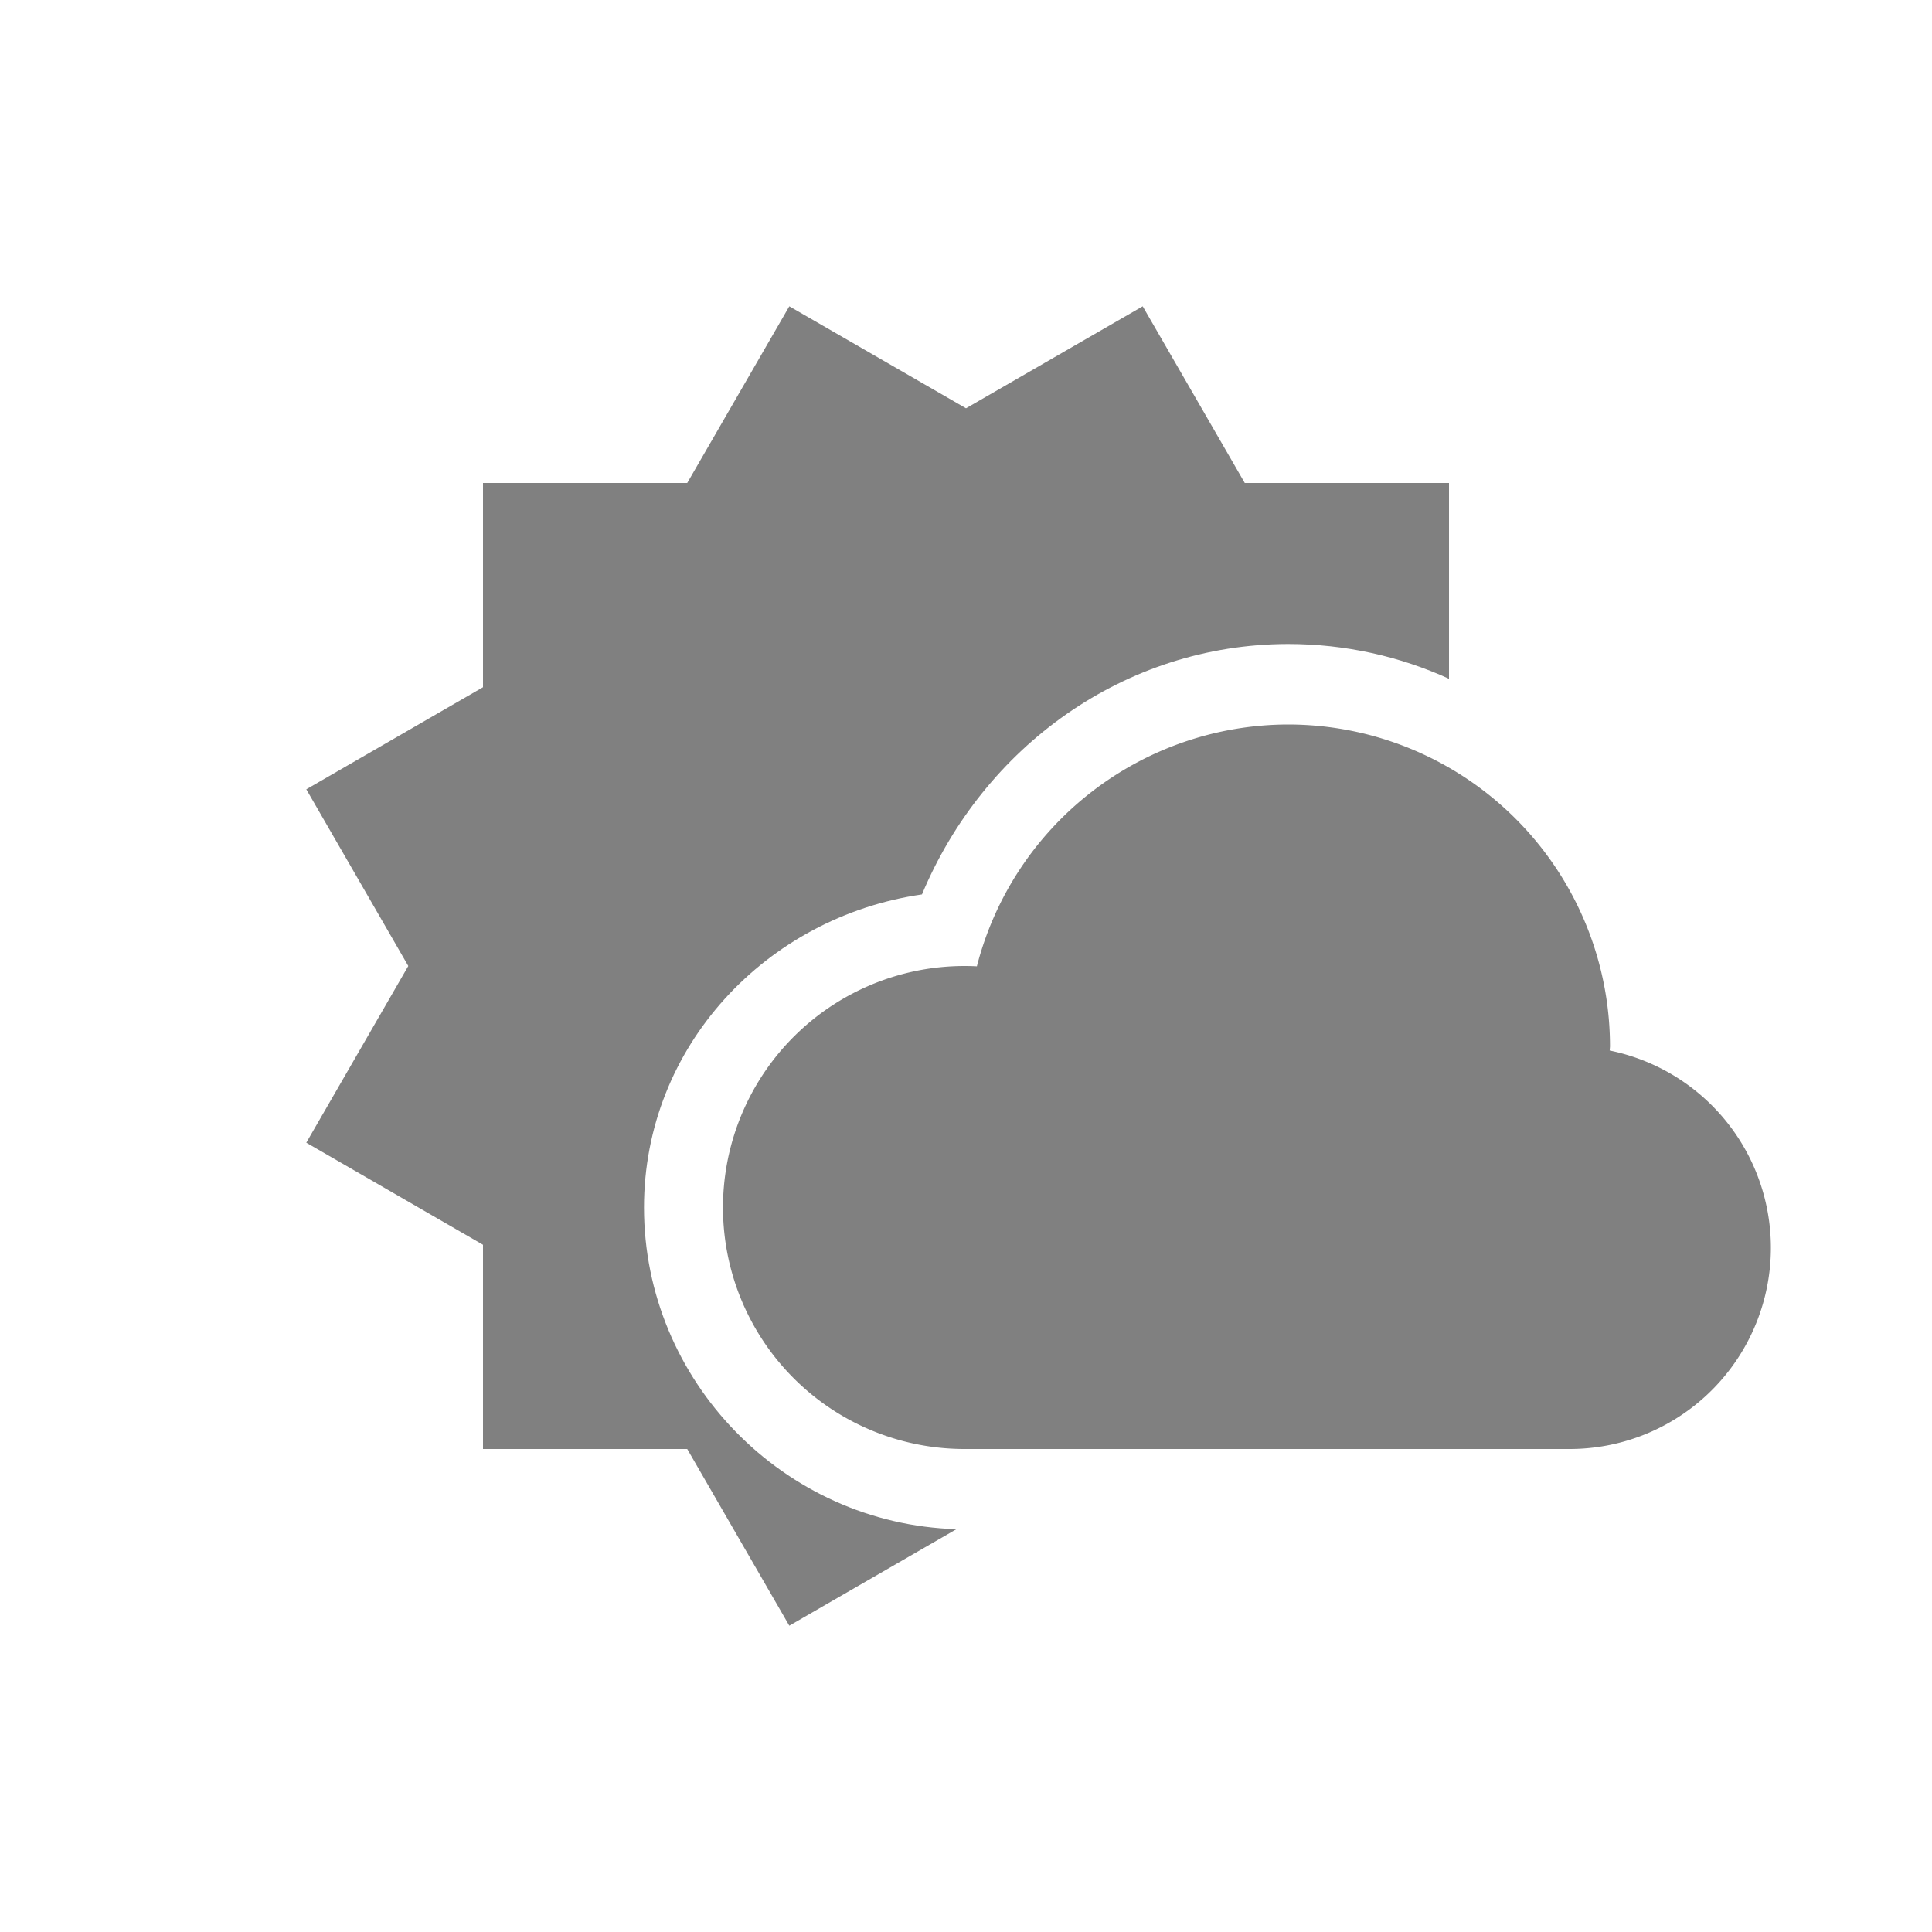 <svg height="24" width="24" xmlns="http://www.w3.org/2000/svg"><path style="fill:gray;fill-opacity:1;stroke-width:.5;stroke-linecap:square;stroke-linejoin:round" d="M9.805 3.805 8.537 6H6v2.537L3.805 9.805 5.072 12l-1.267 2.195L6 15.463V18h2.537l1.268 2.195 2.076-1.199C9.738 18.932 8 17.157 8 15c0-2.004 1.523-3.61 3.453-3.889.766-1.834 2.514-3.107 4.545-3.111H16c.715 0 1.391.155 2 .432V6h-2.537l-1.268-2.195L12 5.072 9.805 3.805z"/><path style="fill:gray;fill-opacity:1;stroke-width:.5;stroke-linecap:square;stroke-linejoin:round" d="M16 10a3 3 0 0 1 3 3l-.004.059a3 3 0 0 1-.26 1.152 1.5 1.5 0 0 1 1.12-.168A1.5 1.5 0 0 1 19.5 17H12a2 2 0 1 1 1.021-3.719A2.996 2.996 0 0 1 13 13c.003-.266.04-.53.113-.785A3 3 0 0 1 16 10z"/><path style="fill:gray;fill-opacity:1;stroke-width:.5;stroke-linecap:square;stroke-linejoin:round" d="M16 9a4 4 0 0 0-3.865 3.004A3 3 0 1 0 12 18h7.5a2.5 2.5 0 0 0 .496-4.95A4.32 4.32 0 0 0 20 13a4 4 0 0 0-4-4z"/></svg>